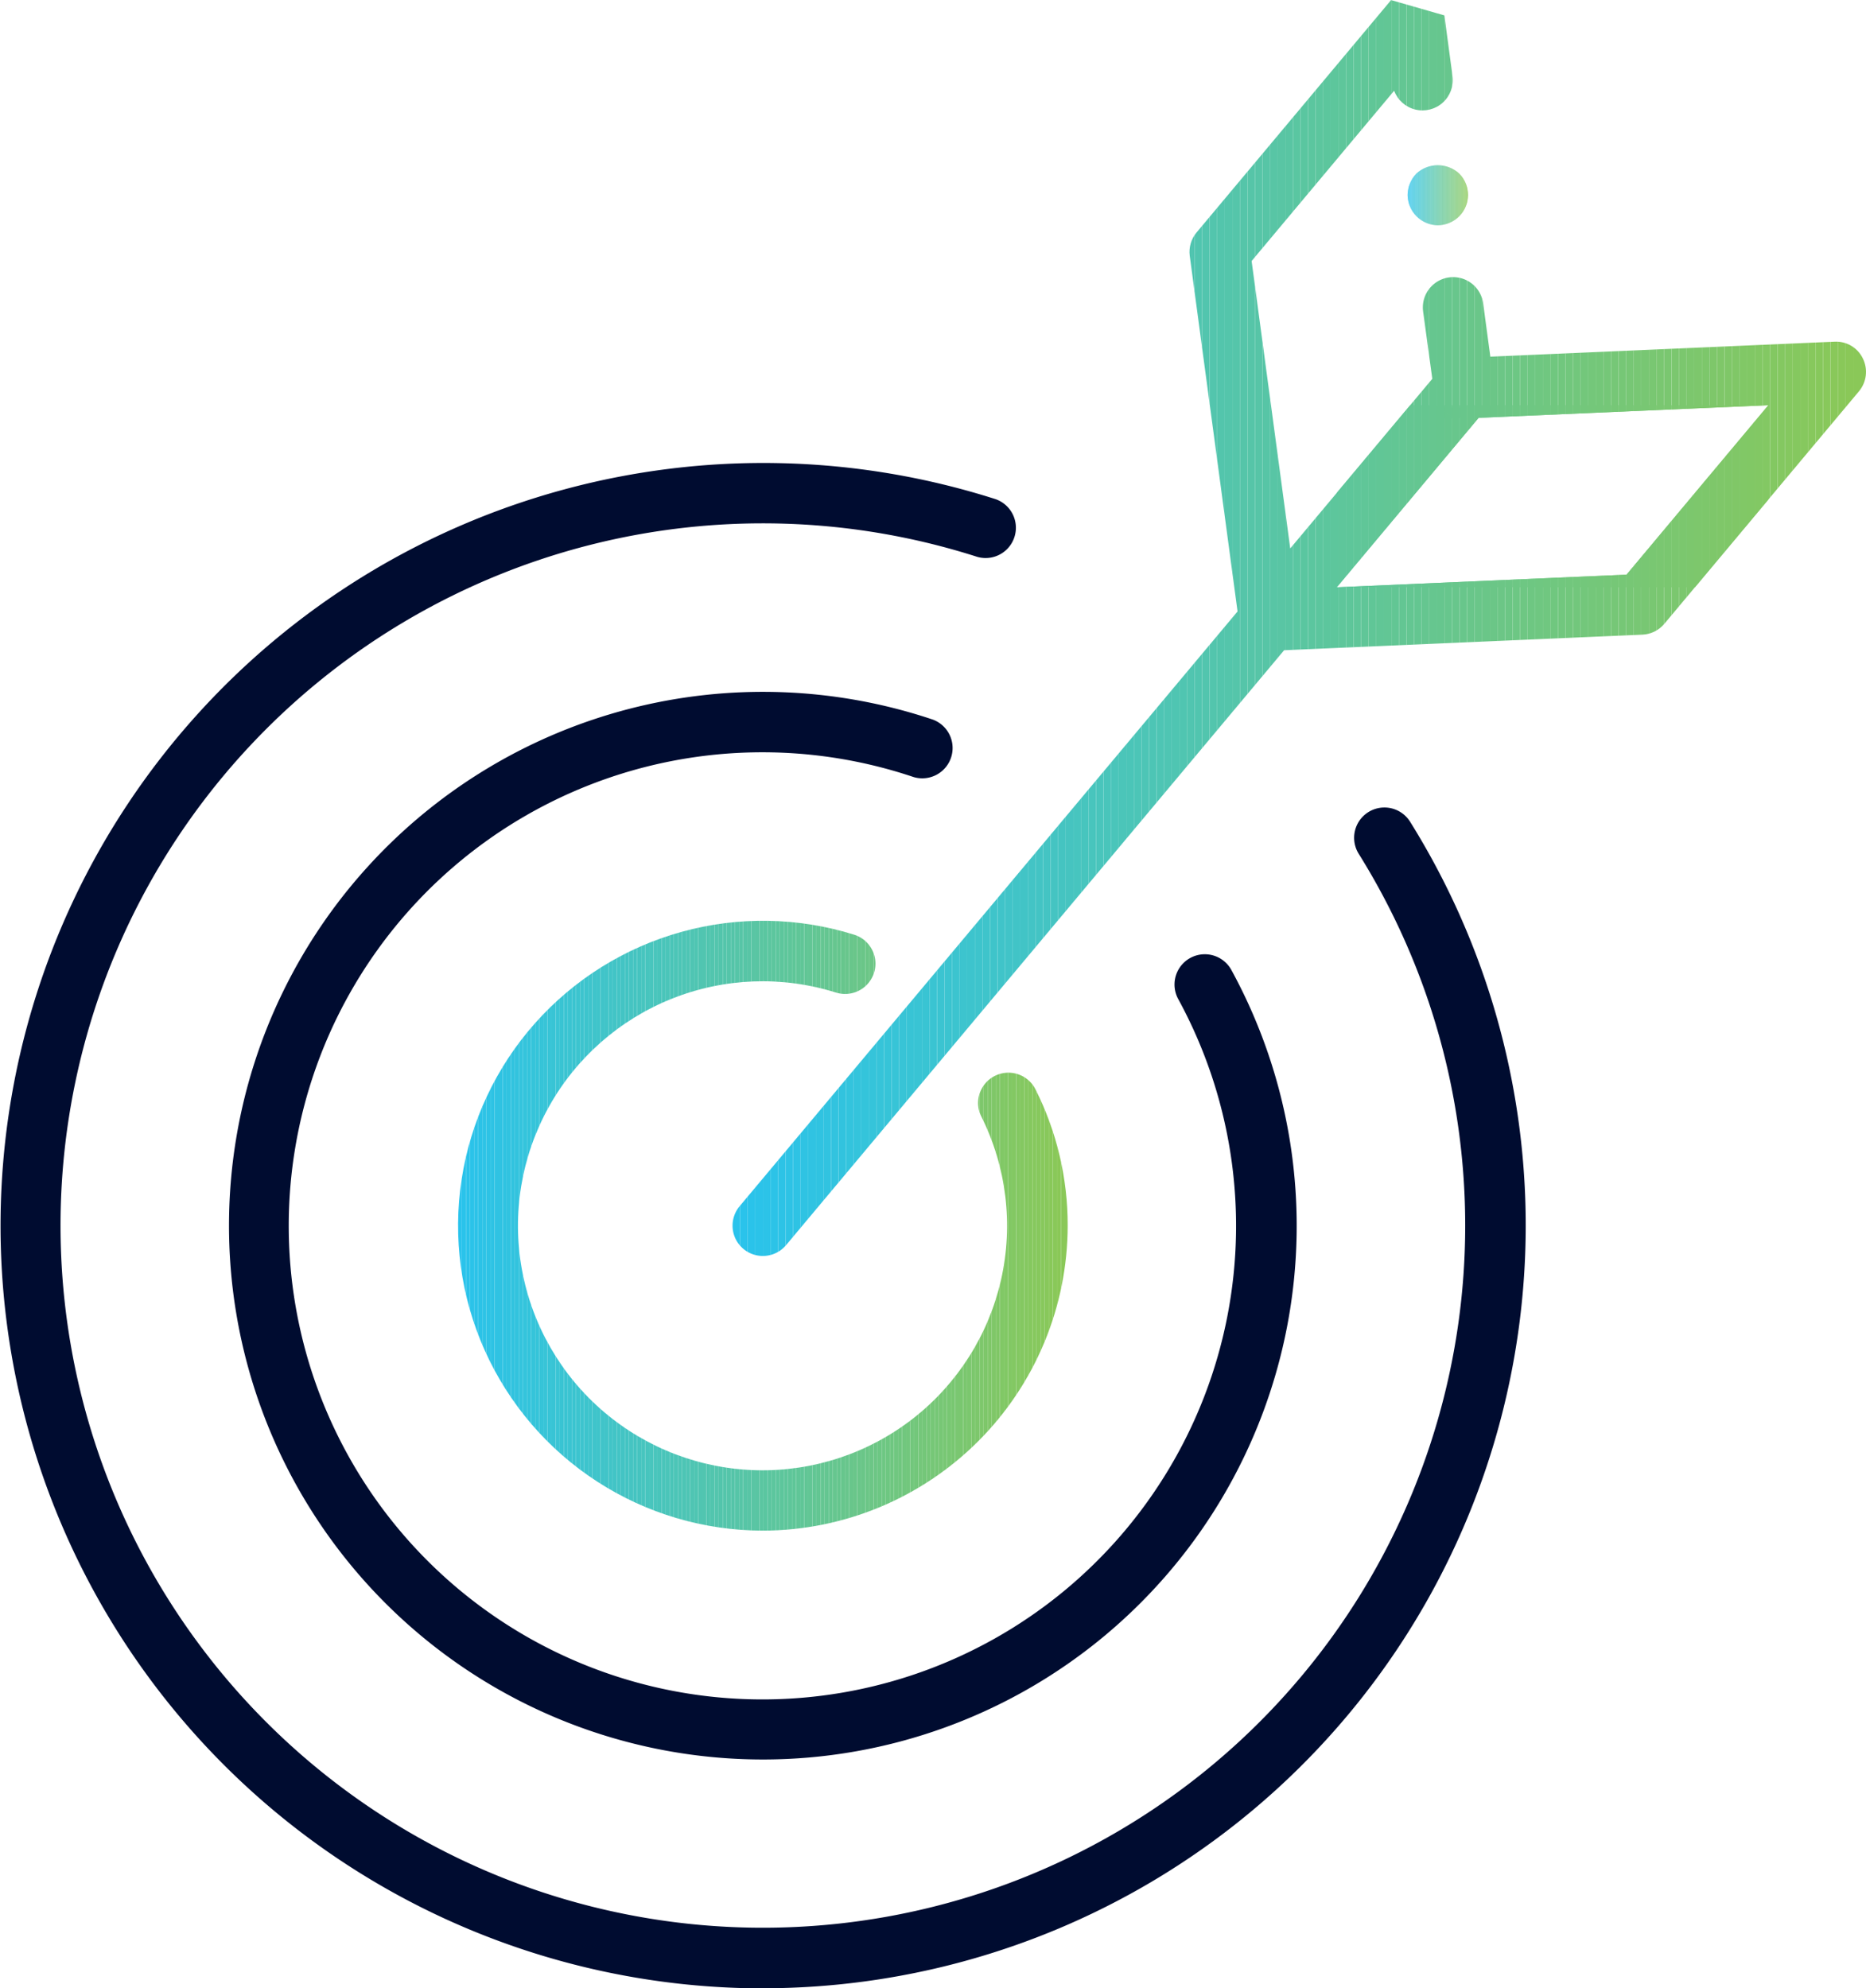 <svg xmlns="http://www.w3.org/2000/svg" xmlns:xlink="http://www.w3.org/1999/xlink" width="60.932" height="64.941" viewBox="0 0 60.932 64.941">
  <defs>
    <clipPath id="clip-path">
      <path id="Path_9236" data-name="Path 9236" d="M463.874,150.841a9.959,9.959,0,1,1,2.987-19.462.99.99,0,0,1-.6,1.888,7.986,7.986,0,1,0,4.748,4.05.989.989,0,0,1,1.769-.887,9.848,9.848,0,0,1,1.051,4.451A9.971,9.971,0,0,1,463.874,150.841Z" transform="translate(-453.915 -130.922)" fill="none"/>
    </clipPath>
    <clipPath id="clip-path-2">
      <path id="Path_9238" data-name="Path 9238" d="M578.934,34.179a1,1,0,0,1-.989-.989,1.018,1.018,0,0,1,.287-.7,1.035,1.035,0,0,1,1.4,0,.991.991,0,0,1,0,1.395A1.008,1.008,0,0,1,578.934,34.179Z" transform="translate(-577.945 -32.212)" fill="none"/>
    </clipPath>
    <clipPath id="clip-path-3">
      <path id="Path_9251" data-name="Path 9251" d="M526.7,22.364a.97.97,0,0,0-.93-.551l-11.236.489-.234-1.74a.989.989,0,0,0-1.961.263l.3,2.2L508,28.565l-1.261-9.387,4.654-5.561a.989.989,0,0,0,1.906-.481l-.266-1.98-1.74-.5-6.352,7.59a.989.989,0,0,0-.222.766l1.561,11.611L490.02,50.049a.989.989,0,0,0,1.518,1.27L507.8,31.89l11.7-.509a.988.988,0,0,0,.716-.354l6.352-7.59A.989.989,0,0,0,526.7,22.364ZM513.64,24.316a.954.954,0,0,1-.719-.345A.988.988,0,0,0,513.64,24.316Zm5.341,5.107-9.462.412,4.632-5.535,9.462-.412Z" transform="translate(-489.79 -10.653)" fill="none"/>
    </clipPath>
  </defs>
  <g id="Group_3796" data-name="Group 3796" transform="translate(-394.123 -10.653)">
    <g id="Group_3763" data-name="Group 3763" transform="translate(394.123 25.774)">
      <g id="Group_3762" data-name="Group 3762">
        <g id="Group_3761" data-name="Group 3761">
          <g id="Group_3760" data-name="Group 3760">
            <path id="Path_9233" data-name="Path 9233" d="M419.033,120.947a24.91,24.91,0,1,1,7.6-48.638.989.989,0,0,1-.6,1.884,22.934,22.934,0,1,0,12.458,9.7.989.989,0,0,1,1.677-1.049,24.914,24.914,0,0,1-21.135,38.1Z" transform="translate(-394.123 -71.127)" fill="#000c30"/>
          </g>
        </g>
      </g>
    </g>
    <g id="Group_3767" data-name="Group 3767" transform="translate(401.598 33.249)">
      <g id="Group_3766" data-name="Group 3766" transform="translate(0)">
        <g id="Group_3765" data-name="Group 3765">
          <g id="Group_3764" data-name="Group 3764">
            <path id="Path_9234" data-name="Path 9234" d="M441.453,135.892A17.435,17.435,0,1,1,447,101.927a.99.99,0,0,1-.631,1.876,15.467,15.467,0,1,0,8.648,7.254.989.989,0,1,1,1.735-.951,17.431,17.431,0,0,1-15.3,25.786Z" transform="translate(-424.018 -101.022)" fill="#000c30"/>
          </g>
        </g>
      </g>
    </g>
    <g id="Group_3773" data-name="Group 3773" transform="translate(409.073 40.725)">
      <g id="Group_3772" data-name="Group 3772" transform="translate(0)">
        <g id="Group_3771" data-name="Group 3771">
          <g id="Group_3770" data-name="Group 3770">
            <g id="Group_3769" data-name="Group 3769">
              <g id="Group_3768" data-name="Group 3768" clip-path="url(#clip-path)">
                <path id="Path_9235" data-name="Path 9235" d="M453.915,130.922v0Z" transform="translate(-453.915 -130.922)" fill="#29c3ec"/>
                <rect id="Rectangle_14407" data-name="Rectangle 14407" width="0.133" height="19.919" transform="translate(0 0)" fill="#29c3ec"/>
                <rect id="Rectangle_14408" data-name="Rectangle 14408" width="0.133" height="19.919" transform="translate(0.133 0)" fill="#2ac3eb"/>
                <rect id="Rectangle_14409" data-name="Rectangle 14409" width="0.133" height="19.919" transform="translate(0.266 0)" fill="#2ac3ea"/>
                <rect id="Rectangle_14410" data-name="Rectangle 14410" width="0.133" height="19.919" transform="translate(0.399 0)" fill="#2bc3e9"/>
                <rect id="Rectangle_14411" data-name="Rectangle 14411" width="0.133" height="19.919" transform="translate(0.532 0)" fill="#2cc3e8"/>
                <rect id="Rectangle_14412" data-name="Rectangle 14412" width="0.133" height="19.919" transform="translate(0.665 0)" fill="#2cc3e7"/>
                <rect id="Rectangle_14413" data-name="Rectangle 14413" width="0.133" height="19.919" transform="translate(0.799 0)" fill="#2dc3e6"/>
                <rect id="Rectangle_14414" data-name="Rectangle 14414" width="0.133" height="19.919" transform="translate(0.932 0)" fill="#2ec3e5"/>
                <rect id="Rectangle_14415" data-name="Rectangle 14415" width="0.133" height="19.919" transform="translate(1.065 0)" fill="#2ec3e4"/>
                <rect id="Rectangle_14416" data-name="Rectangle 14416" width="0.133" height="19.919" transform="translate(1.198 0)" fill="#2fc3e3"/>
                <rect id="Rectangle_14417" data-name="Rectangle 14417" width="0.133" height="19.919" transform="translate(1.331 0)" fill="#30c3e2"/>
                <rect id="Rectangle_14418" data-name="Rectangle 14418" width="0.133" height="19.919" transform="translate(1.464 0)" fill="#30c3e1"/>
                <rect id="Rectangle_14419" data-name="Rectangle 14419" width="0.133" height="19.919" transform="translate(1.597 0)" fill="#31c3e0"/>
                <rect id="Rectangle_14420" data-name="Rectangle 14420" width="0.133" height="19.919" transform="translate(1.73 0)" fill="#32c3df"/>
                <rect id="Rectangle_14421" data-name="Rectangle 14421" width="0.133" height="19.919" transform="translate(1.863 0)" fill="#32c3de"/>
                <rect id="Rectangle_14422" data-name="Rectangle 14422" width="0.133" height="19.919" transform="translate(1.996 0)" fill="#33c4dd"/>
                <rect id="Rectangle_14423" data-name="Rectangle 14423" width="0.133" height="19.919" transform="translate(2.129 0)" fill="#34c4dc"/>
                <rect id="Rectangle_14424" data-name="Rectangle 14424" width="0.133" height="19.919" transform="translate(2.262 0)" fill="#34c4db"/>
                <rect id="Rectangle_14425" data-name="Rectangle 14425" width="0.133" height="19.919" transform="translate(2.396 0)" fill="#35c4da"/>
                <rect id="Rectangle_14426" data-name="Rectangle 14426" width="0.133" height="19.919" transform="translate(2.529 0)" fill="#36c4d9"/>
                <rect id="Rectangle_14427" data-name="Rectangle 14427" width="0.133" height="19.919" transform="translate(2.662 0)" fill="#36c4d8"/>
                <rect id="Rectangle_14428" data-name="Rectangle 14428" width="0.133" height="19.919" transform="translate(2.795 0)" fill="#37c4d7"/>
                <rect id="Rectangle_14429" data-name="Rectangle 14429" width="0.133" height="19.919" transform="translate(2.928 0)" fill="#38c4d6"/>
                <rect id="Rectangle_14430" data-name="Rectangle 14430" width="0.133" height="19.919" transform="translate(3.061 0)" fill="#38c4d5"/>
                <rect id="Rectangle_14431" data-name="Rectangle 14431" width="0.133" height="19.919" transform="translate(3.194 0)" fill="#39c4d4"/>
                <rect id="Rectangle_14432" data-name="Rectangle 14432" width="0.133" height="19.919" transform="translate(3.327 0)" fill="#39c4d3"/>
                <rect id="Rectangle_14433" data-name="Rectangle 14433" width="0.133" height="19.919" transform="translate(3.46 0)" fill="#3ac4d2"/>
                <rect id="Rectangle_14434" data-name="Rectangle 14434" width="0.133" height="19.919" transform="translate(3.593 0)" fill="#3bc4d1"/>
                <rect id="Rectangle_14435" data-name="Rectangle 14435" width="0.133" height="19.919" transform="translate(3.726 0)" fill="#3bc4d0"/>
                <rect id="Rectangle_14436" data-name="Rectangle 14436" width="0.133" height="19.919" transform="translate(3.859 0)" fill="#3cc4cf"/>
                <rect id="Rectangle_14437" data-name="Rectangle 14437" width="0.133" height="19.919" transform="translate(3.993 0)" fill="#3dc4ce"/>
                <rect id="Rectangle_14438" data-name="Rectangle 14438" width="0.133" height="19.919" transform="translate(4.126 0)" fill="#3dc4cd"/>
                <rect id="Rectangle_14439" data-name="Rectangle 14439" width="0.133" height="19.919" transform="translate(4.259 0)" fill="#3ec4cc"/>
                <rect id="Rectangle_14440" data-name="Rectangle 14440" width="0.133" height="19.919" transform="translate(4.392 0)" fill="#3fc4cb"/>
                <rect id="Rectangle_14441" data-name="Rectangle 14441" width="0.133" height="19.919" transform="translate(4.525 0)" fill="#3fc4ca"/>
                <rect id="Rectangle_14442" data-name="Rectangle 14442" width="0.133" height="19.919" transform="translate(4.658 0)" fill="#40c4c9"/>
                <rect id="Rectangle_14443" data-name="Rectangle 14443" width="0.133" height="19.919" transform="translate(4.791 0)" fill="#41c4c8"/>
                <rect id="Rectangle_14444" data-name="Rectangle 14444" width="0.133" height="19.919" transform="translate(4.924 0)" fill="#41c4c7"/>
                <rect id="Rectangle_14445" data-name="Rectangle 14445" width="0.133" height="19.919" transform="translate(5.057 0)" fill="#42c4c6"/>
                <rect id="Rectangle_14446" data-name="Rectangle 14446" width="0.133" height="19.919" transform="translate(5.19 0)" fill="#43c4c5"/>
                <rect id="Rectangle_14447" data-name="Rectangle 14447" width="0.133" height="19.919" transform="translate(5.323 0)" fill="#43c4c4"/>
                <rect id="Rectangle_14448" data-name="Rectangle 14448" width="0.133" height="19.919" transform="translate(5.456 0)" fill="#44c4c3"/>
                <rect id="Rectangle_14449" data-name="Rectangle 14449" width="0.133" height="19.919" transform="translate(5.59 0)" fill="#45c4c2"/>
                <rect id="Rectangle_14450" data-name="Rectangle 14450" width="0.133" height="19.919" transform="translate(5.723 0)" fill="#45c4c1"/>
                <rect id="Rectangle_14451" data-name="Rectangle 14451" width="0.133" height="19.919" transform="translate(5.856 0)" fill="#46c4c0"/>
                <rect id="Rectangle_14452" data-name="Rectangle 14452" width="0.133" height="19.919" transform="translate(5.989 0)" fill="#47c5bf"/>
                <rect id="Rectangle_14453" data-name="Rectangle 14453" width="0.133" height="19.919" transform="translate(6.122 0)" fill="#47c5be"/>
                <rect id="Rectangle_14454" data-name="Rectangle 14454" width="0.133" height="19.919" transform="translate(6.255 0)" fill="#48c5bd"/>
                <rect id="Rectangle_14455" data-name="Rectangle 14455" width="0.133" height="19.919" transform="translate(6.388 0)" fill="#49c5bc"/>
                <rect id="Rectangle_14456" data-name="Rectangle 14456" width="0.133" height="19.919" transform="translate(6.521 0)" fill="#49c5bb"/>
                <rect id="Rectangle_14457" data-name="Rectangle 14457" width="0.133" height="19.919" transform="translate(6.654 0)" fill="#4ac5ba"/>
                <rect id="Rectangle_14458" data-name="Rectangle 14458" width="0.133" height="19.919" transform="translate(6.787 0)" fill="#4bc5b9"/>
                <rect id="Rectangle_14459" data-name="Rectangle 14459" width="0.133" height="19.919" transform="translate(6.92 0)" fill="#4bc5b8"/>
                <rect id="Rectangle_14460" data-name="Rectangle 14460" width="0.133" height="19.919" transform="translate(7.053 0)" fill="#4cc5b7"/>
                <rect id="Rectangle_14461" data-name="Rectangle 14461" width="0.133" height="19.919" transform="translate(7.187 0)" fill="#4dc5b6"/>
                <rect id="Rectangle_14462" data-name="Rectangle 14462" width="0.133" height="19.919" transform="translate(7.32 0)" fill="#4dc5b5"/>
                <rect id="Rectangle_14463" data-name="Rectangle 14463" width="0.133" height="19.919" transform="translate(7.453 0)" fill="#4ec5b4"/>
                <rect id="Rectangle_14464" data-name="Rectangle 14464" width="0.133" height="19.919" transform="translate(7.586 0)" fill="#4fc5b3"/>
                <rect id="Rectangle_14465" data-name="Rectangle 14465" width="0.133" height="19.919" transform="translate(7.719 0)" fill="#4fc5b2"/>
                <rect id="Rectangle_14466" data-name="Rectangle 14466" width="0.133" height="19.919" transform="translate(7.852 0)" fill="#50c5b1"/>
                <rect id="Rectangle_14467" data-name="Rectangle 14467" width="0.133" height="19.919" transform="translate(7.985 0)" fill="#51c5b0"/>
                <rect id="Rectangle_14468" data-name="Rectangle 14468" width="0.133" height="19.919" transform="translate(8.118 0)" fill="#51c5af"/>
                <rect id="Rectangle_14469" data-name="Rectangle 14469" width="0.133" height="19.919" transform="translate(8.251 0)" fill="#52c5ae"/>
                <rect id="Rectangle_14470" data-name="Rectangle 14470" width="0.133" height="19.919" transform="translate(8.384 0)" fill="#53c5ad"/>
                <rect id="Rectangle_14471" data-name="Rectangle 14471" width="0.133" height="19.919" transform="translate(8.517 0)" fill="#53c5ac"/>
                <rect id="Rectangle_14472" data-name="Rectangle 14472" width="0.133" height="19.919" transform="translate(8.65 0)" fill="#54c5ab"/>
                <rect id="Rectangle_14473" data-name="Rectangle 14473" width="0.133" height="19.919" transform="translate(8.784 0)" fill="#55c5aa"/>
                <rect id="Rectangle_14474" data-name="Rectangle 14474" width="0.133" height="19.919" transform="translate(8.917 0)" fill="#55c5a9"/>
                <rect id="Rectangle_14475" data-name="Rectangle 14475" width="0.133" height="19.919" transform="translate(9.05 0)" fill="#56c5a8"/>
                <rect id="Rectangle_14476" data-name="Rectangle 14476" width="0.133" height="19.919" transform="translate(9.183 0)" fill="#57c5a7"/>
                <rect id="Rectangle_14477" data-name="Rectangle 14477" width="0.133" height="19.919" transform="translate(9.316 0)" fill="#57c5a6"/>
                <rect id="Rectangle_14478" data-name="Rectangle 14478" width="0.133" height="19.919" transform="translate(9.449 0)" fill="#58c5a5"/>
                <rect id="Rectangle_14479" data-name="Rectangle 14479" width="0.133" height="19.919" transform="translate(9.582 0)" fill="#59c5a4"/>
                <rect id="Rectangle_14480" data-name="Rectangle 14480" width="0.133" height="19.919" transform="translate(9.715 0)" fill="#59c5a3"/>
                <rect id="Rectangle_14481" data-name="Rectangle 14481" width="0.133" height="19.919" transform="translate(9.848 0)" fill="#5ac6a1"/>
                <rect id="Rectangle_14482" data-name="Rectangle 14482" width="0.133" height="19.919" transform="translate(9.981 0)" fill="#5ac6a0"/>
                <rect id="Rectangle_14483" data-name="Rectangle 14483" width="0.133" height="19.919" transform="translate(10.114 0)" fill="#5bc69f"/>
                <rect id="Rectangle_14484" data-name="Rectangle 14484" width="0.133" height="19.919" transform="translate(10.247 0)" fill="#5cc69e"/>
                <rect id="Rectangle_14485" data-name="Rectangle 14485" width="0.133" height="19.919" transform="translate(10.381 0)" fill="#5cc69d"/>
                <rect id="Rectangle_14486" data-name="Rectangle 14486" width="0.133" height="19.919" transform="translate(10.514 0)" fill="#5dc69c"/>
                <rect id="Rectangle_14487" data-name="Rectangle 14487" width="0.133" height="19.919" transform="translate(10.647 0)" fill="#5ec69b"/>
                <rect id="Rectangle_14488" data-name="Rectangle 14488" width="0.133" height="19.919" transform="translate(10.78 0)" fill="#5ec69a"/>
                <rect id="Rectangle_14489" data-name="Rectangle 14489" width="0.133" height="19.919" transform="translate(10.913 0)" fill="#5fc699"/>
                <rect id="Rectangle_14490" data-name="Rectangle 14490" width="0.133" height="19.919" transform="translate(11.046 0)" fill="#60c698"/>
                <rect id="Rectangle_14491" data-name="Rectangle 14491" width="0.133" height="19.919" transform="translate(11.179 0)" fill="#60c697"/>
                <rect id="Rectangle_14492" data-name="Rectangle 14492" width="0.133" height="19.919" transform="translate(11.312 0)" fill="#61c696"/>
                <rect id="Rectangle_14493" data-name="Rectangle 14493" width="0.133" height="19.919" transform="translate(11.445 0)" fill="#62c695"/>
                <rect id="Rectangle_14494" data-name="Rectangle 14494" width="0.133" height="19.919" transform="translate(11.578 0)" fill="#62c694"/>
                <rect id="Rectangle_14495" data-name="Rectangle 14495" width="0.133" height="19.919" transform="translate(11.711 0)" fill="#63c693"/>
                <rect id="Rectangle_14496" data-name="Rectangle 14496" width="0.133" height="19.919" transform="translate(11.844 0)" fill="#64c692"/>
                <rect id="Rectangle_14497" data-name="Rectangle 14497" width="0.133" height="19.919" transform="translate(11.978 0)" fill="#64c691"/>
                <rect id="Rectangle_14498" data-name="Rectangle 14498" width="0.133" height="19.919" transform="translate(12.111 0)" fill="#65c690"/>
                <rect id="Rectangle_14499" data-name="Rectangle 14499" width="0.133" height="19.919" transform="translate(12.244 0)" fill="#66c68f"/>
                <rect id="Rectangle_14500" data-name="Rectangle 14500" width="0.133" height="19.919" transform="translate(12.377 0)" fill="#66c68e"/>
                <rect id="Rectangle_14501" data-name="Rectangle 14501" width="0.133" height="19.919" transform="translate(12.51 0)" fill="#67c68d"/>
                <rect id="Rectangle_14502" data-name="Rectangle 14502" width="0.133" height="19.919" transform="translate(12.643 0)" fill="#68c68c"/>
                <rect id="Rectangle_14503" data-name="Rectangle 14503" width="0.133" height="19.919" transform="translate(12.776 0)" fill="#68c68b"/>
                <rect id="Rectangle_14504" data-name="Rectangle 14504" width="0.133" height="19.919" transform="translate(12.909 0)" fill="#69c68a"/>
                <rect id="Rectangle_14505" data-name="Rectangle 14505" width="0.133" height="19.919" transform="translate(13.042 0)" fill="#6ac689"/>
                <rect id="Rectangle_14506" data-name="Rectangle 14506" width="0.133" height="19.919" transform="translate(13.175 0)" fill="#6ac688"/>
                <rect id="Rectangle_14507" data-name="Rectangle 14507" width="0.133" height="19.919" transform="translate(13.308 0)" fill="#6bc687"/>
                <rect id="Rectangle_14508" data-name="Rectangle 14508" width="0.133" height="19.919" transform="translate(13.441 0)" fill="#6cc686"/>
                <rect id="Rectangle_14509" data-name="Rectangle 14509" width="0.133" height="19.919" transform="translate(13.575 0)" fill="#6cc685"/>
                <rect id="Rectangle_14510" data-name="Rectangle 14510" width="0.133" height="19.919" transform="translate(13.708 0)" fill="#6dc784"/>
                <rect id="Rectangle_14511" data-name="Rectangle 14511" width="0.133" height="19.919" transform="translate(13.841 0)" fill="#6ec783"/>
                <rect id="Rectangle_14512" data-name="Rectangle 14512" width="0.133" height="19.919" transform="translate(13.974 0)" fill="#6ec782"/>
                <rect id="Rectangle_14513" data-name="Rectangle 14513" width="0.133" height="19.919" transform="translate(14.107 0)" fill="#6fc781"/>
                <rect id="Rectangle_14514" data-name="Rectangle 14514" width="0.133" height="19.919" transform="translate(14.24 0)" fill="#70c780"/>
                <rect id="Rectangle_14515" data-name="Rectangle 14515" width="0.133" height="19.919" transform="translate(14.373 0)" fill="#70c77f"/>
                <rect id="Rectangle_14516" data-name="Rectangle 14516" width="0.133" height="19.919" transform="translate(14.506 0)" fill="#71c77e"/>
                <rect id="Rectangle_14517" data-name="Rectangle 14517" width="0.133" height="19.919" transform="translate(14.639 0)" fill="#72c77d"/>
                <rect id="Rectangle_14518" data-name="Rectangle 14518" width="0.133" height="19.919" transform="translate(14.772 0)" fill="#72c77c"/>
                <rect id="Rectangle_14519" data-name="Rectangle 14519" width="0.133" height="19.919" transform="translate(14.905 0)" fill="#73c77b"/>
                <rect id="Rectangle_14520" data-name="Rectangle 14520" width="0.133" height="19.919" transform="translate(15.039 0)" fill="#74c77a"/>
                <rect id="Rectangle_14521" data-name="Rectangle 14521" width="0.133" height="19.919" transform="translate(15.172 0)" fill="#74c779"/>
                <rect id="Rectangle_14522" data-name="Rectangle 14522" width="0.133" height="19.919" transform="translate(15.305 0)" fill="#75c778"/>
                <rect id="Rectangle_14523" data-name="Rectangle 14523" width="0.133" height="19.919" transform="translate(15.438 0)" fill="#76c777"/>
                <rect id="Rectangle_14524" data-name="Rectangle 14524" width="0.133" height="19.919" transform="translate(15.571 0)" fill="#76c776"/>
                <rect id="Rectangle_14525" data-name="Rectangle 14525" width="0.133" height="19.919" transform="translate(15.704 0)" fill="#77c775"/>
                <rect id="Rectangle_14526" data-name="Rectangle 14526" width="0.133" height="19.919" transform="translate(15.837 0)" fill="#78c774"/>
                <rect id="Rectangle_14527" data-name="Rectangle 14527" width="0.133" height="19.919" transform="translate(15.97 0)" fill="#78c773"/>
                <rect id="Rectangle_14528" data-name="Rectangle 14528" width="0.133" height="19.919" transform="translate(16.103 0)" fill="#79c772"/>
                <rect id="Rectangle_14529" data-name="Rectangle 14529" width="0.133" height="19.919" transform="translate(16.236 0)" fill="#7ac771"/>
                <rect id="Rectangle_14530" data-name="Rectangle 14530" width="0.133" height="19.919" transform="translate(16.369 0)" fill="#7ac770"/>
                <rect id="Rectangle_14531" data-name="Rectangle 14531" width="0.133" height="19.919" transform="translate(16.502 0)" fill="#7bc76f"/>
                <rect id="Rectangle_14532" data-name="Rectangle 14532" width="0.133" height="19.919" transform="translate(16.636 0)" fill="#7bc76e"/>
                <rect id="Rectangle_14533" data-name="Rectangle 14533" width="0.133" height="19.919" transform="translate(16.769 0)" fill="#7cc76d"/>
                <rect id="Rectangle_14534" data-name="Rectangle 14534" width="0.133" height="19.919" transform="translate(16.902 0)" fill="#7dc76c"/>
                <rect id="Rectangle_14535" data-name="Rectangle 14535" width="0.133" height="19.919" transform="translate(17.035 0)" fill="#7dc76b"/>
                <rect id="Rectangle_14536" data-name="Rectangle 14536" width="0.133" height="19.919" transform="translate(17.168 0)" fill="#7ec76a"/>
                <rect id="Rectangle_14537" data-name="Rectangle 14537" width="0.133" height="19.919" transform="translate(17.301 0)" fill="#7fc769"/>
                <rect id="Rectangle_14538" data-name="Rectangle 14538" width="0.133" height="19.919" transform="translate(17.434 0)" fill="#7fc768"/>
                <rect id="Rectangle_14539" data-name="Rectangle 14539" width="0.133" height="19.919" transform="translate(17.567 0)" fill="#80c767"/>
                <rect id="Rectangle_14540" data-name="Rectangle 14540" width="0.133" height="19.919" transform="translate(17.7 0)" fill="#81c866"/>
                <rect id="Rectangle_14541" data-name="Rectangle 14541" width="0.133" height="19.919" transform="translate(17.833 0)" fill="#81c865"/>
                <rect id="Rectangle_14542" data-name="Rectangle 14542" width="0.133" height="19.919" transform="translate(17.966 0)" fill="#82c864"/>
                <rect id="Rectangle_14543" data-name="Rectangle 14543" width="0.133" height="19.919" transform="translate(18.099 0)" fill="#83c863"/>
                <rect id="Rectangle_14544" data-name="Rectangle 14544" width="0.133" height="19.919" transform="translate(18.233 0)" fill="#83c862"/>
                <rect id="Rectangle_14545" data-name="Rectangle 14545" width="0.133" height="19.919" transform="translate(18.366 0)" fill="#84c861"/>
                <rect id="Rectangle_14546" data-name="Rectangle 14546" width="0.133" height="19.919" transform="translate(18.499 0)" fill="#85c860"/>
                <rect id="Rectangle_14547" data-name="Rectangle 14547" width="0.133" height="19.919" transform="translate(18.632 0)" fill="#85c85f"/>
                <rect id="Rectangle_14548" data-name="Rectangle 14548" width="0.133" height="19.919" transform="translate(18.765 0)" fill="#86c85e"/>
                <rect id="Rectangle_14549" data-name="Rectangle 14549" width="0.133" height="19.919" transform="translate(18.898 0)" fill="#87c85d"/>
                <rect id="Rectangle_14550" data-name="Rectangle 14550" width="0.133" height="19.919" transform="translate(19.031 0)" fill="#87c85c"/>
                <rect id="Rectangle_14551" data-name="Rectangle 14551" width="0.133" height="19.919" transform="translate(19.164 0)" fill="#88c85b"/>
                <rect id="Rectangle_14552" data-name="Rectangle 14552" width="0.133" height="19.919" transform="translate(19.297 0)" fill="#89c85a"/>
                <rect id="Rectangle_14553" data-name="Rectangle 14553" width="0.133" height="19.919" transform="translate(19.43 0)" fill="#89c859"/>
                <rect id="Rectangle_14554" data-name="Rectangle 14554" width="0.133" height="19.919" transform="translate(19.563 0)" fill="#8ac858"/>
                <rect id="Rectangle_14555" data-name="Rectangle 14555" width="0.223" height="19.919" transform="translate(19.696 0)" fill="#8ac858"/>
              </g>
            </g>
          </g>
        </g>
      </g>
    </g>
    <g id="Group_3779" data-name="Group 3779" transform="translate(440.086 16.044)">
      <g id="Group_3778" data-name="Group 3778" transform="translate(0)">
        <g id="Group_3777" data-name="Group 3777">
          <g id="Group_3776" data-name="Group 3776">
            <g id="Group_3775" data-name="Group 3775">
              <g id="Group_3774" data-name="Group 3774" clip-path="url(#clip-path-2)">
                <path id="Path_9237" data-name="Path 9237" d="M577.945,31.846v0Z" transform="translate(-577.945 -31.938)" fill="#29c3ec"/>
                <rect id="Rectangle_14556" data-name="Rectangle 14556" width="0.013" height="2.058" transform="translate(0 -0.091)" fill="#29c3ec"/>
                <rect id="Rectangle_14557" data-name="Rectangle 14557" width="0.013" height="2.058" transform="translate(0.013 -0.091)" fill="#2ac3eb"/>
                <rect id="Rectangle_14558" data-name="Rectangle 14558" width="0.013" height="2.058" transform="translate(0.027 -0.091)" fill="#2ac3ea"/>
                <rect id="Rectangle_14559" data-name="Rectangle 14559" width="0.013" height="2.058" transform="translate(0.04 -0.091)" fill="#2bc3e9"/>
                <rect id="Rectangle_14560" data-name="Rectangle 14560" width="0.013" height="2.058" transform="translate(0.053 -0.091)" fill="#2cc3e8"/>
                <rect id="Rectangle_14561" data-name="Rectangle 14561" width="0.013" height="2.058" transform="translate(0.066 -0.091)" fill="#2cc3e7"/>
                <rect id="Rectangle_14562" data-name="Rectangle 14562" width="0.013" height="2.058" transform="translate(0.079 -0.091)" fill="#2dc3e6"/>
                <rect id="Rectangle_14563" data-name="Rectangle 14563" width="0.013" height="2.058" transform="translate(0.093 -0.091)" fill="#2ec3e5"/>
                <rect id="Rectangle_14564" data-name="Rectangle 14564" width="0.013" height="2.058" transform="translate(0.106 -0.091)" fill="#2ec3e4"/>
                <rect id="Rectangle_14565" data-name="Rectangle 14565" width="0.013" height="2.058" transform="translate(0.119 -0.091)" fill="#2fc3e3"/>
                <rect id="Rectangle_14566" data-name="Rectangle 14566" width="0.013" height="2.058" transform="translate(0.132 -0.091)" fill="#30c3e2"/>
                <rect id="Rectangle_14567" data-name="Rectangle 14567" width="0.013" height="2.058" transform="translate(0.146 -0.091)" fill="#30c3e1"/>
                <rect id="Rectangle_14568" data-name="Rectangle 14568" width="0.013" height="2.058" transform="translate(0.159 -0.091)" fill="#31c3e0"/>
                <rect id="Rectangle_14569" data-name="Rectangle 14569" width="0.013" height="2.058" transform="translate(0.172 -0.091)" fill="#32c3df"/>
                <rect id="Rectangle_14570" data-name="Rectangle 14570" width="0.013" height="2.058" transform="translate(0.185 -0.091)" fill="#32c3de"/>
                <rect id="Rectangle_14571" data-name="Rectangle 14571" width="0.013" height="2.058" transform="translate(0.198 -0.091)" fill="#33c4dd"/>
                <rect id="Rectangle_14572" data-name="Rectangle 14572" width="0.013" height="2.058" transform="translate(0.212 -0.091)" fill="#34c4dc"/>
                <rect id="Rectangle_14573" data-name="Rectangle 14573" width="0.013" height="2.058" transform="translate(0.225 -0.091)" fill="#34c4db"/>
                <rect id="Rectangle_14574" data-name="Rectangle 14574" width="0.013" height="2.058" transform="translate(0.238 -0.091)" fill="#35c4da"/>
                <rect id="Rectangle_14575" data-name="Rectangle 14575" width="0.013" height="2.058" transform="translate(0.251 -0.091)" fill="#36c4d9"/>
                <rect id="Rectangle_14576" data-name="Rectangle 14576" width="0.013" height="2.058" transform="translate(0.265 -0.091)" fill="#36c4d8"/>
                <rect id="Rectangle_14577" data-name="Rectangle 14577" width="0.013" height="2.058" transform="translate(0.278 -0.091)" fill="#37c4d7"/>
                <rect id="Rectangle_14578" data-name="Rectangle 14578" width="0.013" height="2.058" transform="translate(0.291 -0.091)" fill="#38c4d6"/>
                <rect id="Rectangle_14579" data-name="Rectangle 14579" width="0.013" height="2.058" transform="translate(0.304 -0.091)" fill="#38c4d5"/>
                <rect id="Rectangle_14580" data-name="Rectangle 14580" width="0.013" height="2.058" transform="translate(0.317 -0.091)" fill="#39c4d4"/>
                <rect id="Rectangle_14581" data-name="Rectangle 14581" width="0.013" height="2.058" transform="translate(0.331 -0.091)" fill="#39c4d3"/>
                <rect id="Rectangle_14582" data-name="Rectangle 14582" width="0.013" height="2.058" transform="translate(0.344 -0.091)" fill="#3ac4d2"/>
                <rect id="Rectangle_14583" data-name="Rectangle 14583" width="0.013" height="2.058" transform="translate(0.357 -0.091)" fill="#3bc4d1"/>
                <rect id="Rectangle_14584" data-name="Rectangle 14584" width="0.013" height="2.058" transform="translate(0.37 -0.091)" fill="#3bc4d0"/>
                <rect id="Rectangle_14585" data-name="Rectangle 14585" width="0.013" height="2.058" transform="translate(0.384 -0.091)" fill="#3cc4cf"/>
                <rect id="Rectangle_14586" data-name="Rectangle 14586" width="0.013" height="2.058" transform="translate(0.397 -0.091)" fill="#3dc4ce"/>
                <rect id="Rectangle_14587" data-name="Rectangle 14587" width="0.013" height="2.058" transform="translate(0.41 -0.091)" fill="#3dc4cd"/>
                <rect id="Rectangle_14588" data-name="Rectangle 14588" width="0.013" height="2.058" transform="translate(0.423 -0.091)" fill="#3ec4cc"/>
                <rect id="Rectangle_14589" data-name="Rectangle 14589" width="0.013" height="2.058" transform="translate(0.436 -0.091)" fill="#3fc4cb"/>
                <rect id="Rectangle_14590" data-name="Rectangle 14590" width="0.013" height="2.058" transform="translate(0.45 -0.091)" fill="#3fc4ca"/>
                <rect id="Rectangle_14591" data-name="Rectangle 14591" width="0.013" height="2.058" transform="translate(0.463 -0.091)" fill="#40c4c9"/>
                <rect id="Rectangle_14592" data-name="Rectangle 14592" width="0.013" height="2.058" transform="translate(0.476 -0.091)" fill="#41c4c8"/>
                <rect id="Rectangle_14593" data-name="Rectangle 14593" width="0.013" height="2.058" transform="translate(0.489 -0.091)" fill="#41c4c7"/>
                <rect id="Rectangle_14594" data-name="Rectangle 14594" width="0.013" height="2.058" transform="translate(0.502 -0.091)" fill="#42c4c6"/>
                <rect id="Rectangle_14595" data-name="Rectangle 14595" width="0.013" height="2.058" transform="translate(0.516 -0.091)" fill="#43c4c5"/>
                <rect id="Rectangle_14596" data-name="Rectangle 14596" width="0.013" height="2.058" transform="translate(0.529 -0.091)" fill="#43c4c4"/>
                <rect id="Rectangle_14597" data-name="Rectangle 14597" width="0.013" height="2.058" transform="translate(0.542 -0.091)" fill="#44c4c3"/>
                <rect id="Rectangle_14598" data-name="Rectangle 14598" width="0.013" height="2.058" transform="translate(0.555 -0.091)" fill="#45c4c2"/>
                <rect id="Rectangle_14599" data-name="Rectangle 14599" width="0.013" height="2.058" transform="translate(0.569 -0.091)" fill="#45c4c1"/>
                <rect id="Rectangle_14600" data-name="Rectangle 14600" width="0.013" height="2.058" transform="translate(0.582 -0.091)" fill="#46c4c0"/>
                <rect id="Rectangle_14601" data-name="Rectangle 14601" width="0.013" height="2.058" transform="translate(0.595 -0.091)" fill="#47c5bf"/>
                <rect id="Rectangle_14602" data-name="Rectangle 14602" width="0.013" height="2.058" transform="translate(0.608 -0.091)" fill="#47c5be"/>
                <rect id="Rectangle_14603" data-name="Rectangle 14603" width="0.013" height="2.058" transform="translate(0.621 -0.091)" fill="#48c5bd"/>
                <rect id="Rectangle_14604" data-name="Rectangle 14604" width="0.013" height="2.058" transform="translate(0.635 -0.091)" fill="#49c5bc"/>
                <rect id="Rectangle_14605" data-name="Rectangle 14605" width="0.013" height="2.058" transform="translate(0.648 -0.091)" fill="#49c5bb"/>
                <rect id="Rectangle_14606" data-name="Rectangle 14606" width="0.013" height="2.058" transform="translate(0.661 -0.091)" fill="#4ac5ba"/>
                <rect id="Rectangle_14607" data-name="Rectangle 14607" width="0.013" height="2.058" transform="translate(0.674 -0.091)" fill="#4bc5b9"/>
                <rect id="Rectangle_14608" data-name="Rectangle 14608" width="0.013" height="2.058" transform="translate(0.688 -0.091)" fill="#4bc5b8"/>
                <rect id="Rectangle_14609" data-name="Rectangle 14609" width="0.013" height="2.058" transform="translate(0.701 -0.091)" fill="#4cc5b7"/>
                <rect id="Rectangle_14610" data-name="Rectangle 14610" width="0.013" height="2.058" transform="translate(0.714 -0.091)" fill="#4dc5b6"/>
                <rect id="Rectangle_14611" data-name="Rectangle 14611" width="0.013" height="2.058" transform="translate(0.727 -0.091)" fill="#4dc5b5"/>
                <rect id="Rectangle_14612" data-name="Rectangle 14612" width="0.013" height="2.058" transform="translate(0.74 -0.091)" fill="#4ec5b4"/>
                <rect id="Rectangle_14613" data-name="Rectangle 14613" width="0.013" height="2.058" transform="translate(0.754 -0.091)" fill="#4fc5b3"/>
                <rect id="Rectangle_14614" data-name="Rectangle 14614" width="0.013" height="2.058" transform="translate(0.767 -0.091)" fill="#4fc5b2"/>
                <rect id="Rectangle_14615" data-name="Rectangle 14615" width="0.013" height="2.058" transform="translate(0.78 -0.091)" fill="#50c5b1"/>
                <rect id="Rectangle_14616" data-name="Rectangle 14616" width="0.013" height="2.058" transform="translate(0.793 -0.091)" fill="#51c5b0"/>
                <rect id="Rectangle_14617" data-name="Rectangle 14617" width="0.013" height="2.058" transform="translate(0.807 -0.091)" fill="#51c5af"/>
                <rect id="Rectangle_14618" data-name="Rectangle 14618" width="0.013" height="2.058" transform="translate(0.82 -0.091)" fill="#52c5ae"/>
                <rect id="Rectangle_14619" data-name="Rectangle 14619" width="0.013" height="2.058" transform="translate(0.833 -0.091)" fill="#53c5ad"/>
                <rect id="Rectangle_14620" data-name="Rectangle 14620" width="0.013" height="2.058" transform="translate(0.846 -0.091)" fill="#53c5ac"/>
                <rect id="Rectangle_14621" data-name="Rectangle 14621" width="0.013" height="2.058" transform="translate(0.859 -0.091)" fill="#54c5ab"/>
                <rect id="Rectangle_14622" data-name="Rectangle 14622" width="0.013" height="2.058" transform="translate(0.873 -0.091)" fill="#55c5aa"/>
                <rect id="Rectangle_14623" data-name="Rectangle 14623" width="0.013" height="2.058" transform="translate(0.886 -0.091)" fill="#55c5a9"/>
                <rect id="Rectangle_14624" data-name="Rectangle 14624" width="0.013" height="2.058" transform="translate(0.899 -0.091)" fill="#56c5a8"/>
                <rect id="Rectangle_14625" data-name="Rectangle 14625" width="0.013" height="2.058" transform="translate(0.912 -0.091)" fill="#57c5a7"/>
                <rect id="Rectangle_14626" data-name="Rectangle 14626" width="0.013" height="2.058" transform="translate(0.926 -0.091)" fill="#57c5a6"/>
                <rect id="Rectangle_14627" data-name="Rectangle 14627" width="0.013" height="2.058" transform="translate(0.939 -0.091)" fill="#58c5a5"/>
                <rect id="Rectangle_14628" data-name="Rectangle 14628" width="0.013" height="2.058" transform="translate(0.952 -0.091)" fill="#59c5a4"/>
                <rect id="Rectangle_14629" data-name="Rectangle 14629" width="0.013" height="2.058" transform="translate(0.965 -0.091)" fill="#59c5a3"/>
                <rect id="Rectangle_14630" data-name="Rectangle 14630" width="0.013" height="2.058" transform="translate(0.978 -0.091)" fill="#5ac6a1"/>
                <rect id="Rectangle_14631" data-name="Rectangle 14631" width="0.013" height="2.058" transform="translate(0.992 -0.091)" fill="#5ac6a0"/>
                <rect id="Rectangle_14632" data-name="Rectangle 14632" width="0.013" height="2.058" transform="translate(1.005 -0.091)" fill="#5bc69f"/>
                <rect id="Rectangle_14633" data-name="Rectangle 14633" width="0.013" height="2.058" transform="translate(1.018 -0.091)" fill="#5cc69e"/>
                <rect id="Rectangle_14634" data-name="Rectangle 14634" width="0.013" height="2.058" transform="translate(1.031 -0.091)" fill="#5cc69d"/>
                <rect id="Rectangle_14635" data-name="Rectangle 14635" width="0.013" height="2.058" transform="translate(1.044 -0.091)" fill="#5dc69c"/>
                <rect id="Rectangle_14636" data-name="Rectangle 14636" width="0.013" height="2.058" transform="translate(1.058 -0.091)" fill="#5ec69b"/>
                <rect id="Rectangle_14637" data-name="Rectangle 14637" width="0.013" height="2.058" transform="translate(1.071 -0.091)" fill="#5ec69a"/>
                <rect id="Rectangle_14638" data-name="Rectangle 14638" width="0.013" height="2.058" transform="translate(1.084 -0.091)" fill="#5fc699"/>
                <rect id="Rectangle_14639" data-name="Rectangle 14639" width="0.013" height="2.058" transform="translate(1.097 -0.091)" fill="#60c698"/>
                <rect id="Rectangle_14640" data-name="Rectangle 14640" width="0.013" height="2.058" transform="translate(1.111 -0.091)" fill="#60c697"/>
                <rect id="Rectangle_14641" data-name="Rectangle 14641" width="0.013" height="2.058" transform="translate(1.124 -0.091)" fill="#61c696"/>
                <rect id="Rectangle_14642" data-name="Rectangle 14642" width="0.013" height="2.058" transform="translate(1.137 -0.091)" fill="#62c695"/>
                <rect id="Rectangle_14643" data-name="Rectangle 14643" width="0.013" height="2.058" transform="translate(1.15 -0.091)" fill="#62c694"/>
                <rect id="Rectangle_14644" data-name="Rectangle 14644" width="0.013" height="2.058" transform="translate(1.163 -0.091)" fill="#63c693"/>
                <rect id="Rectangle_14645" data-name="Rectangle 14645" width="0.013" height="2.058" transform="translate(1.177 -0.091)" fill="#64c692"/>
                <rect id="Rectangle_14646" data-name="Rectangle 14646" width="0.013" height="2.058" transform="translate(1.19 -0.091)" fill="#64c691"/>
                <rect id="Rectangle_14647" data-name="Rectangle 14647" width="0.013" height="2.058" transform="translate(1.203 -0.091)" fill="#65c690"/>
                <rect id="Rectangle_14648" data-name="Rectangle 14648" width="0.013" height="2.058" transform="translate(1.216 -0.091)" fill="#66c68f"/>
                <rect id="Rectangle_14649" data-name="Rectangle 14649" width="0.013" height="2.058" transform="translate(1.23 -0.091)" fill="#66c68e"/>
                <rect id="Rectangle_14650" data-name="Rectangle 14650" width="0.013" height="2.058" transform="translate(1.243 -0.091)" fill="#67c68d"/>
                <rect id="Rectangle_14651" data-name="Rectangle 14651" width="0.013" height="2.058" transform="translate(1.256 -0.091)" fill="#68c68c"/>
                <rect id="Rectangle_14652" data-name="Rectangle 14652" width="0.013" height="2.058" transform="translate(1.269 -0.091)" fill="#68c68b"/>
                <rect id="Rectangle_14653" data-name="Rectangle 14653" width="0.013" height="2.058" transform="translate(1.282 -0.091)" fill="#69c68a"/>
                <rect id="Rectangle_14654" data-name="Rectangle 14654" width="0.013" height="2.058" transform="translate(1.296 -0.091)" fill="#6ac689"/>
                <rect id="Rectangle_14655" data-name="Rectangle 14655" width="0.013" height="2.058" transform="translate(1.309 -0.091)" fill="#6ac688"/>
                <rect id="Rectangle_14656" data-name="Rectangle 14656" width="0.013" height="2.058" transform="translate(1.322 -0.091)" fill="#6bc687"/>
                <rect id="Rectangle_14657" data-name="Rectangle 14657" width="0.013" height="2.058" transform="translate(1.335 -0.091)" fill="#6cc686"/>
                <rect id="Rectangle_14658" data-name="Rectangle 14658" width="0.013" height="2.058" transform="translate(1.349 -0.091)" fill="#6cc685"/>
                <rect id="Rectangle_14659" data-name="Rectangle 14659" width="0.013" height="2.058" transform="translate(1.362 -0.091)" fill="#6dc784"/>
                <rect id="Rectangle_14660" data-name="Rectangle 14660" width="0.013" height="2.058" transform="translate(1.375 -0.091)" fill="#6ec783"/>
                <rect id="Rectangle_14661" data-name="Rectangle 14661" width="0.013" height="2.058" transform="translate(1.388 -0.091)" fill="#6ec782"/>
                <rect id="Rectangle_14662" data-name="Rectangle 14662" width="0.013" height="2.058" transform="translate(1.401 -0.091)" fill="#6fc781"/>
                <rect id="Rectangle_14663" data-name="Rectangle 14663" width="0.013" height="2.058" transform="translate(1.415 -0.091)" fill="#70c780"/>
                <rect id="Rectangle_14664" data-name="Rectangle 14664" width="0.013" height="2.058" transform="translate(1.428 -0.091)" fill="#70c77f"/>
                <rect id="Rectangle_14665" data-name="Rectangle 14665" width="0.013" height="2.058" transform="translate(1.441 -0.091)" fill="#71c77e"/>
                <rect id="Rectangle_14666" data-name="Rectangle 14666" width="0.013" height="2.058" transform="translate(1.454 -0.091)" fill="#72c77d"/>
                <rect id="Rectangle_14667" data-name="Rectangle 14667" width="0.013" height="2.058" transform="translate(1.468 -0.091)" fill="#72c77c"/>
                <rect id="Rectangle_14668" data-name="Rectangle 14668" width="0.013" height="2.058" transform="translate(1.481 -0.091)" fill="#73c77b"/>
                <rect id="Rectangle_14669" data-name="Rectangle 14669" width="0.013" height="2.058" transform="translate(1.494 -0.091)" fill="#74c77a"/>
                <rect id="Rectangle_14670" data-name="Rectangle 14670" width="0.013" height="2.058" transform="translate(1.507 -0.091)" fill="#74c779"/>
                <rect id="Rectangle_14671" data-name="Rectangle 14671" width="0.013" height="2.058" transform="translate(1.52 -0.091)" fill="#75c778"/>
                <rect id="Rectangle_14672" data-name="Rectangle 14672" width="0.013" height="2.058" transform="translate(1.534 -0.091)" fill="#76c777"/>
                <rect id="Rectangle_14673" data-name="Rectangle 14673" width="0.013" height="2.058" transform="translate(1.547 -0.091)" fill="#76c776"/>
                <rect id="Rectangle_14674" data-name="Rectangle 14674" width="0.013" height="2.058" transform="translate(1.56 -0.091)" fill="#77c775"/>
                <rect id="Rectangle_14675" data-name="Rectangle 14675" width="0.013" height="2.058" transform="translate(1.573 -0.091)" fill="#78c774"/>
                <rect id="Rectangle_14676" data-name="Rectangle 14676" width="0.013" height="2.058" transform="translate(1.587 -0.091)" fill="#78c773"/>
                <rect id="Rectangle_14677" data-name="Rectangle 14677" width="0.013" height="2.058" transform="translate(1.6 -0.091)" fill="#79c772"/>
                <rect id="Rectangle_14678" data-name="Rectangle 14678" width="0.013" height="2.058" transform="translate(1.613 -0.091)" fill="#7ac771"/>
                <rect id="Rectangle_14679" data-name="Rectangle 14679" width="0.013" height="2.058" transform="translate(1.626 -0.091)" fill="#7ac770"/>
                <rect id="Rectangle_14680" data-name="Rectangle 14680" width="0.013" height="2.058" transform="translate(1.639 -0.091)" fill="#7bc76f"/>
                <rect id="Rectangle_14681" data-name="Rectangle 14681" width="0.013" height="2.058" transform="translate(1.653 -0.091)" fill="#7bc76e"/>
                <rect id="Rectangle_14682" data-name="Rectangle 14682" width="0.013" height="2.058" transform="translate(1.666 -0.091)" fill="#7cc76d"/>
                <rect id="Rectangle_14683" data-name="Rectangle 14683" width="0.013" height="2.058" transform="translate(1.679 -0.091)" fill="#7dc76c"/>
                <rect id="Rectangle_14684" data-name="Rectangle 14684" width="0.013" height="2.058" transform="translate(1.692 -0.091)" fill="#7dc76b"/>
                <rect id="Rectangle_14685" data-name="Rectangle 14685" width="0.013" height="2.058" transform="translate(1.705 -0.091)" fill="#7ec76a"/>
                <rect id="Rectangle_14686" data-name="Rectangle 14686" width="0.013" height="2.058" transform="translate(1.719 -0.091)" fill="#7fc769"/>
                <rect id="Rectangle_14687" data-name="Rectangle 14687" width="0.013" height="2.058" transform="translate(1.732 -0.091)" fill="#7fc768"/>
                <rect id="Rectangle_14688" data-name="Rectangle 14688" width="0.013" height="2.058" transform="translate(1.745 -0.091)" fill="#80c767"/>
                <rect id="Rectangle_14689" data-name="Rectangle 14689" width="0.013" height="2.058" transform="translate(1.758 -0.091)" fill="#81c866"/>
                <rect id="Rectangle_14690" data-name="Rectangle 14690" width="0.013" height="2.058" transform="translate(1.772 -0.091)" fill="#81c865"/>
                <rect id="Rectangle_14691" data-name="Rectangle 14691" width="0.013" height="2.058" transform="translate(1.785 -0.091)" fill="#82c864"/>
                <rect id="Rectangle_14692" data-name="Rectangle 14692" width="0.013" height="2.058" transform="translate(1.798 -0.091)" fill="#83c863"/>
                <rect id="Rectangle_14693" data-name="Rectangle 14693" width="0.013" height="2.058" transform="translate(1.811 -0.091)" fill="#83c862"/>
                <rect id="Rectangle_14694" data-name="Rectangle 14694" width="0.013" height="2.058" transform="translate(1.824 -0.091)" fill="#84c861"/>
                <rect id="Rectangle_14695" data-name="Rectangle 14695" width="0.013" height="2.058" transform="translate(1.838 -0.091)" fill="#85c860"/>
                <rect id="Rectangle_14696" data-name="Rectangle 14696" width="0.013" height="2.058" transform="translate(1.851 -0.091)" fill="#85c85f"/>
                <rect id="Rectangle_14697" data-name="Rectangle 14697" width="0.013" height="2.058" transform="translate(1.864 -0.091)" fill="#86c85e"/>
                <rect id="Rectangle_14698" data-name="Rectangle 14698" width="0.013" height="2.058" transform="translate(1.877 -0.091)" fill="#87c85d"/>
                <rect id="Rectangle_14699" data-name="Rectangle 14699" width="0.013" height="2.058" transform="translate(1.891 -0.091)" fill="#87c85c"/>
                <rect id="Rectangle_14700" data-name="Rectangle 14700" width="0.013" height="2.058" transform="translate(1.904 -0.091)" fill="#88c85b"/>
                <rect id="Rectangle_14701" data-name="Rectangle 14701" width="0.013" height="2.058" transform="translate(1.917 -0.091)" fill="#89c85a"/>
                <rect id="Rectangle_14702" data-name="Rectangle 14702" width="0.013" height="2.058" transform="translate(1.93 -0.091)" fill="#89c859"/>
                <rect id="Rectangle_14703" data-name="Rectangle 14703" width="0.013" height="2.058" transform="translate(1.943 -0.091)" fill="#8ac858"/>
                <rect id="Rectangle_14704" data-name="Rectangle 14704" width="0.022" height="2.058" transform="translate(1.957 -0.091)" fill="#8ac858"/>
              </g>
            </g>
          </g>
        </g>
      </g>
    </g>
    <g id="Group_3795" data-name="Group 3795" transform="translate(418.044 10.653)">
      <g id="Group_3780" data-name="Group 3780" transform="translate(19.729 13.235)">
        <path id="Path_9239" data-name="Path 9239" d="M578.154,69.12l4.632-5.535L573.324,64l-4.632,5.535Z" transform="translate(-568.692 -63.585)" fill="none"/>
      </g>
      <g id="Group_3781" data-name="Group 3781" transform="translate(17.081 21.144)">
        <path id="Path_9240" data-name="Path 9240" d="M558.193,95.261c-.032-.013-.062-.029-.092-.045A.94.94,0,0,0,558.193,95.261Z" transform="translate(-558.101 -95.216)" fill="#000c30"/>
      </g>
      <g id="Group_3782" data-name="Group 3782" transform="translate(17.239 21.209)">
        <path id="Path_9241" data-name="Path 9241" d="M558.842,95.5a1,1,0,0,1-.109-.031A1,1,0,0,0,558.842,95.5Z" transform="translate(-558.733 -95.474)" fill="#000c30"/>
      </g>
      <g id="Group_3783" data-name="Group 3783" transform="translate(23.131 13.318)">
        <path id="Path_9242" data-name="Path 9242" d="M582.3,63.917a.954.954,0,0,0,.719.345A.988.988,0,0,1,582.3,63.917Z" transform="translate(-582.3 -63.917)" fill="#000c30"/>
      </g>
      <g id="Group_3784" data-name="Group 3784" transform="translate(16.698 20.797)">
        <path id="Path_9243" data-name="Path 9243" d="M556.617,93.894c-.016-.022-.031-.045-.045-.068C556.587,93.849,556.6,93.872,556.617,93.894Z" transform="translate(-556.572 -93.826)" fill="#000c30"/>
      </g>
      <g id="Group_3785" data-name="Group 3785" transform="translate(16.807 20.937)">
        <path id="Path_9244" data-name="Path 9244" d="M557.065,94.448c-.021-.019-.04-.041-.059-.061C557.025,94.408,557.044,94.429,557.065,94.448Z" transform="translate(-557.006 -94.387)" fill="#000c30"/>
      </g>
      <g id="Group_3786" data-name="Group 3786" transform="translate(16.935 21.053)">
        <path id="Path_9245" data-name="Path 9245" d="M557.6,94.906c-.026-.016-.05-.036-.075-.054C557.545,94.87,557.568,94.89,557.6,94.906Z" transform="translate(-557.52 -94.852)" fill="#000c30"/>
      </g>
      <g id="Group_3787" data-name="Group 3787" transform="translate(23.047 13.2)">
        <path id="Path_9246" data-name="Path 9246" d="M582.022,63.538a.968.968,0,0,1-.061-.092A.969.969,0,0,0,582.022,63.538Z" transform="translate(-581.961 -63.446)" fill="#000c30"/>
      </g>
      <g id="Group_3788" data-name="Group 3788" transform="translate(16.615 20.635)">
        <path id="Path_9247" data-name="Path 9247" d="M556.272,93.255c-.012-.024-.022-.049-.032-.075C556.25,93.205,556.26,93.231,556.272,93.255Z" transform="translate(-556.24 -93.18)" fill="#000c30"/>
      </g>
      <g id="Group_3789" data-name="Group 3789" transform="translate(16.562 20.457)">
        <path id="Path_9248" data-name="Path 9248" d="M556.047,92.549c-.007-.026-.013-.053-.018-.08C556.035,92.5,556.04,92.523,556.047,92.549Z" transform="translate(-556.029 -92.469)" fill="#000c30"/>
      </g>
      <g id="Group_3790" data-name="Group 3790" transform="translate(22.968 13.046)">
        <path id="Path_9249" data-name="Path 9249" d="M581.683,62.914c-.014-.027-.025-.056-.036-.085C581.658,62.858,581.669,62.886,581.683,62.914Z" transform="translate(-581.647 -62.829)" fill="#000c30"/>
      </g>
      <g id="Group_3791" data-name="Group 3791" transform="translate(22.915 12.867)">
        <path id="Path_9250" data-name="Path 9250" d="M581.454,62.2c-.008-.028-.014-.058-.02-.087C581.44,62.142,581.446,62.171,581.454,62.2Z" transform="translate(-581.434 -62.112)" fill="#000c30"/>
      </g>
      <g id="Group_3794" data-name="Group 3794">
        <g id="Group_3793" data-name="Group 3793">
          <g id="Group_3792" data-name="Group 3792" clip-path="url(#clip-path-3)">
            <rect id="Rectangle_14705" data-name="Rectangle 14705" width="0.054" height="5.947" transform="translate(19.729 13.235)" fill="#5dc69c"/>
            <rect id="Rectangle_14706" data-name="Rectangle 14706" width="0.247" height="5.947" transform="translate(19.782 13.235)" fill="#5ec69b"/>
            <rect id="Rectangle_14707" data-name="Rectangle 14707" width="0.247" height="5.947" transform="translate(20.03 13.235)" fill="#5ec69a"/>
            <rect id="Rectangle_14708" data-name="Rectangle 14708" width="0.247" height="5.947" transform="translate(20.277 13.235)" fill="#5fc699"/>
            <rect id="Rectangle_14709" data-name="Rectangle 14709" width="0.247" height="5.947" transform="translate(20.524 13.235)" fill="#60c698"/>
            <rect id="Rectangle_14710" data-name="Rectangle 14710" width="0.247" height="5.947" transform="translate(20.772 13.235)" fill="#60c697"/>
            <rect id="Rectangle_14711" data-name="Rectangle 14711" width="0.247" height="5.947" transform="translate(21.019 13.235)" fill="#61c696"/>
            <rect id="Rectangle_14712" data-name="Rectangle 14712" width="0.247" height="5.947" transform="translate(21.266 13.235)" fill="#62c695"/>
            <rect id="Rectangle_14713" data-name="Rectangle 14713" width="0.247" height="5.947" transform="translate(21.513 13.235)" fill="#62c694"/>
            <rect id="Rectangle_14714" data-name="Rectangle 14714" width="0.247" height="5.947" transform="translate(21.761 13.235)" fill="#63c693"/>
            <rect id="Rectangle_14715" data-name="Rectangle 14715" width="0.247" height="5.947" transform="translate(22.008 13.235)" fill="#64c692"/>
            <rect id="Rectangle_14716" data-name="Rectangle 14716" width="0.247" height="5.947" transform="translate(22.255 13.235)" fill="#64c691"/>
            <rect id="Rectangle_14717" data-name="Rectangle 14717" width="0.247" height="5.947" transform="translate(22.502 13.235)" fill="#65c690"/>
            <rect id="Rectangle_14718" data-name="Rectangle 14718" width="0.247" height="5.947" transform="translate(22.75 13.235)" fill="#66c68f"/>
            <rect id="Rectangle_14719" data-name="Rectangle 14719" width="0.247" height="5.947" transform="translate(22.997 13.235)" fill="#66c68e"/>
            <rect id="Rectangle_14720" data-name="Rectangle 14720" width="0.247" height="5.947" transform="translate(23.244 13.235)" fill="#67c68d"/>
            <rect id="Rectangle_14721" data-name="Rectangle 14721" width="0.247" height="5.947" transform="translate(23.492 13.235)" fill="#68c68c"/>
            <rect id="Rectangle_14722" data-name="Rectangle 14722" width="0.247" height="5.947" transform="translate(23.739 13.235)" fill="#68c68b"/>
            <rect id="Rectangle_14723" data-name="Rectangle 14723" width="0.247" height="5.947" transform="translate(23.986 13.235)" fill="#69c68a"/>
            <rect id="Rectangle_14724" data-name="Rectangle 14724" width="0.247" height="5.947" transform="translate(24.233 13.235)" fill="#6ac689"/>
            <rect id="Rectangle_14725" data-name="Rectangle 14725" width="0.247" height="5.947" transform="translate(24.481 13.235)" fill="#6ac688"/>
            <rect id="Rectangle_14726" data-name="Rectangle 14726" width="0.247" height="5.947" transform="translate(24.728 13.235)" fill="#6bc687"/>
            <rect id="Rectangle_14727" data-name="Rectangle 14727" width="0.247" height="5.947" transform="translate(24.975 13.235)" fill="#6cc686"/>
            <rect id="Rectangle_14728" data-name="Rectangle 14728" width="0.247" height="5.947" transform="translate(25.223 13.235)" fill="#6cc685"/>
            <rect id="Rectangle_14729" data-name="Rectangle 14729" width="0.247" height="5.947" transform="translate(25.47 13.235)" fill="#6dc784"/>
            <rect id="Rectangle_14730" data-name="Rectangle 14730" width="0.247" height="5.947" transform="translate(25.717 13.235)" fill="#6ec783"/>
            <rect id="Rectangle_14731" data-name="Rectangle 14731" width="0.247" height="5.947" transform="translate(25.964 13.235)" fill="#6ec782"/>
            <rect id="Rectangle_14732" data-name="Rectangle 14732" width="0.247" height="5.947" transform="translate(26.212 13.235)" fill="#6fc781"/>
            <rect id="Rectangle_14733" data-name="Rectangle 14733" width="0.247" height="5.947" transform="translate(26.459 13.235)" fill="#70c780"/>
            <rect id="Rectangle_14734" data-name="Rectangle 14734" width="0.247" height="5.947" transform="translate(26.706 13.235)" fill="#70c77f"/>
            <rect id="Rectangle_14735" data-name="Rectangle 14735" width="0.247" height="5.947" transform="translate(26.954 13.235)" fill="#71c77e"/>
            <rect id="Rectangle_14736" data-name="Rectangle 14736" width="0.247" height="5.947" transform="translate(27.201 13.235)" fill="#72c77d"/>
            <rect id="Rectangle_14737" data-name="Rectangle 14737" width="0.247" height="5.947" transform="translate(27.448 13.235)" fill="#72c77c"/>
            <rect id="Rectangle_14738" data-name="Rectangle 14738" width="0.247" height="5.947" transform="translate(27.695 13.235)" fill="#73c77b"/>
            <rect id="Rectangle_14739" data-name="Rectangle 14739" width="0.247" height="5.947" transform="translate(27.943 13.235)" fill="#74c77a"/>
            <rect id="Rectangle_14740" data-name="Rectangle 14740" width="0.247" height="5.947" transform="translate(28.19 13.235)" fill="#74c779"/>
            <rect id="Rectangle_14741" data-name="Rectangle 14741" width="0.247" height="5.947" transform="translate(28.437 13.235)" fill="#75c778"/>
            <rect id="Rectangle_14742" data-name="Rectangle 14742" width="0.247" height="5.947" transform="translate(28.684 13.235)" fill="#76c777"/>
            <rect id="Rectangle_14743" data-name="Rectangle 14743" width="0.247" height="5.947" transform="translate(28.932 13.235)" fill="#76c776"/>
            <rect id="Rectangle_14744" data-name="Rectangle 14744" width="0.247" height="5.947" transform="translate(29.179 13.235)" fill="#77c775"/>
            <rect id="Rectangle_14745" data-name="Rectangle 14745" width="0.247" height="5.947" transform="translate(29.426 13.235)" fill="#78c774"/>
            <rect id="Rectangle_14746" data-name="Rectangle 14746" width="0.247" height="5.947" transform="translate(29.674 13.235)" fill="#78c773"/>
            <rect id="Rectangle_14747" data-name="Rectangle 14747" width="0.247" height="5.947" transform="translate(29.921 13.235)" fill="#79c772"/>
            <rect id="Rectangle_14748" data-name="Rectangle 14748" width="0.247" height="5.947" transform="translate(30.168 13.235)" fill="#7ac771"/>
            <rect id="Rectangle_14749" data-name="Rectangle 14749" width="0.247" height="5.947" transform="translate(30.415 13.235)" fill="#7ac770"/>
            <rect id="Rectangle_14750" data-name="Rectangle 14750" width="0.247" height="5.947" transform="translate(30.663 13.235)" fill="#7bc76f"/>
            <rect id="Rectangle_14751" data-name="Rectangle 14751" width="0.247" height="5.947" transform="translate(30.91 13.235)" fill="#7bc76e"/>
            <rect id="Rectangle_14752" data-name="Rectangle 14752" width="0.247" height="5.947" transform="translate(31.157 13.235)" fill="#7cc76d"/>
            <rect id="Rectangle_14753" data-name="Rectangle 14753" width="0.247" height="5.947" transform="translate(31.405 13.235)" fill="#7dc76c"/>
            <rect id="Rectangle_14754" data-name="Rectangle 14754" width="0.247" height="5.947" transform="translate(31.652 13.235)" fill="#7dc76b"/>
            <rect id="Rectangle_14755" data-name="Rectangle 14755" width="0.247" height="5.947" transform="translate(31.899 13.235)" fill="#7ec76a"/>
            <rect id="Rectangle_14756" data-name="Rectangle 14756" width="0.247" height="5.947" transform="translate(32.146 13.235)" fill="#7fc769"/>
            <rect id="Rectangle_14757" data-name="Rectangle 14757" width="0.247" height="5.947" transform="translate(32.394 13.235)" fill="#7fc768"/>
            <rect id="Rectangle_14758" data-name="Rectangle 14758" width="0.247" height="5.947" transform="translate(32.641 13.235)" fill="#80c767"/>
            <rect id="Rectangle_14759" data-name="Rectangle 14759" width="0.247" height="5.947" transform="translate(32.888 13.235)" fill="#81c866"/>
            <rect id="Rectangle_14760" data-name="Rectangle 14760" width="0.247" height="5.947" transform="translate(33.136 13.235)" fill="#81c865"/>
            <rect id="Rectangle_14761" data-name="Rectangle 14761" width="0.247" height="5.947" transform="translate(33.383 13.235)" fill="#82c864"/>
            <rect id="Rectangle_14762" data-name="Rectangle 14762" width="0.193" height="5.947" transform="translate(33.63 13.235)" fill="#83c863"/>
            <rect id="Rectangle_14763" data-name="Rectangle 14763" width="0.113" height="0.345" transform="translate(23.131 13.318)" fill="#66c68e"/>
            <rect id="Rectangle_14764" data-name="Rectangle 14764" width="0.247" height="0.345" transform="translate(23.244 13.318)" fill="#67c68d"/>
            <rect id="Rectangle_14765" data-name="Rectangle 14765" width="0.247" height="0.345" transform="translate(23.492 13.318)" fill="#68c68c"/>
            <rect id="Rectangle_14766" data-name="Rectangle 14766" width="0.111" height="0.345" transform="translate(23.739 13.318)" fill="#68c68b"/>
            <rect id="Rectangle_14767" data-name="Rectangle 14767" width="0.12" height="41.021" transform="translate(-0.12 0)" fill="#29c3ec"/>
            <rect id="Rectangle_14768" data-name="Rectangle 14768" width="0.247" height="41.021" transform="translate(0 0)" fill="#29c3ec"/>
            <rect id="Rectangle_14769" data-name="Rectangle 14769" width="0.247" height="41.021" transform="translate(0.247 0)" fill="#2ac3eb"/>
            <rect id="Rectangle_14770" data-name="Rectangle 14770" width="0.247" height="41.021" transform="translate(0.495 0)" fill="#2ac3ea"/>
            <rect id="Rectangle_14771" data-name="Rectangle 14771" width="0.247" height="41.021" transform="translate(0.742 0)" fill="#2bc3e9"/>
            <rect id="Rectangle_14772" data-name="Rectangle 14772" width="0.247" height="41.021" transform="translate(0.989 0)" fill="#2cc3e8"/>
            <rect id="Rectangle_14773" data-name="Rectangle 14773" width="0.247" height="41.021" transform="translate(1.236 0)" fill="#2cc3e7"/>
            <rect id="Rectangle_14774" data-name="Rectangle 14774" width="0.247" height="41.021" transform="translate(1.484 0)" fill="#2dc3e6"/>
            <rect id="Rectangle_14775" data-name="Rectangle 14775" width="0.247" height="41.021" transform="translate(1.731 0)" fill="#2ec3e5"/>
            <rect id="Rectangle_14776" data-name="Rectangle 14776" width="0.247" height="41.021" transform="translate(1.978 0)" fill="#2ec3e4"/>
            <rect id="Rectangle_14777" data-name="Rectangle 14777" width="0.247" height="41.021" transform="translate(2.225 0)" fill="#2fc3e3"/>
            <rect id="Rectangle_14778" data-name="Rectangle 14778" width="0.247" height="41.021" transform="translate(2.473 0)" fill="#30c3e2"/>
            <rect id="Rectangle_14779" data-name="Rectangle 14779" width="0.247" height="41.021" transform="translate(2.72 0)" fill="#30c3e1"/>
            <rect id="Rectangle_14780" data-name="Rectangle 14780" width="0.247" height="41.021" transform="translate(2.967 0)" fill="#31c3e0"/>
            <rect id="Rectangle_14781" data-name="Rectangle 14781" width="0.247" height="41.021" transform="translate(3.215 0)" fill="#32c3df"/>
            <rect id="Rectangle_14782" data-name="Rectangle 14782" width="0.247" height="41.021" transform="translate(3.462 0)" fill="#32c3de"/>
            <rect id="Rectangle_14783" data-name="Rectangle 14783" width="0.247" height="41.021" transform="translate(3.709 0)" fill="#33c4dd"/>
            <rect id="Rectangle_14784" data-name="Rectangle 14784" width="0.247" height="41.021" transform="translate(3.956 0)" fill="#34c4dc"/>
            <rect id="Rectangle_14785" data-name="Rectangle 14785" width="0.247" height="41.021" transform="translate(4.204 0)" fill="#34c4db"/>
            <rect id="Rectangle_14786" data-name="Rectangle 14786" width="0.247" height="41.021" transform="translate(4.451 0)" fill="#35c4da"/>
            <rect id="Rectangle_14787" data-name="Rectangle 14787" width="0.247" height="41.021" transform="translate(4.698 0)" fill="#36c4d9"/>
            <rect id="Rectangle_14788" data-name="Rectangle 14788" width="0.247" height="41.021" transform="translate(4.946 0)" fill="#36c4d8"/>
            <rect id="Rectangle_14789" data-name="Rectangle 14789" width="0.247" height="41.021" transform="translate(5.193 0)" fill="#37c4d7"/>
            <rect id="Rectangle_14790" data-name="Rectangle 14790" width="0.247" height="41.021" transform="translate(5.44 0)" fill="#38c4d6"/>
            <rect id="Rectangle_14791" data-name="Rectangle 14791" width="0.247" height="41.021" transform="translate(5.687 0)" fill="#38c4d5"/>
            <rect id="Rectangle_14792" data-name="Rectangle 14792" width="0.247" height="41.021" transform="translate(5.935 0)" fill="#39c4d4"/>
            <rect id="Rectangle_14793" data-name="Rectangle 14793" width="0.247" height="41.021" transform="translate(6.182 0)" fill="#39c4d3"/>
            <rect id="Rectangle_14794" data-name="Rectangle 14794" width="0.247" height="41.021" transform="translate(6.429 0)" fill="#3ac4d2"/>
            <rect id="Rectangle_14795" data-name="Rectangle 14795" width="0.247" height="41.021" transform="translate(6.677 0)" fill="#3bc4d1"/>
            <rect id="Rectangle_14796" data-name="Rectangle 14796" width="0.247" height="41.021" transform="translate(6.924 0)" fill="#3bc4d0"/>
            <rect id="Rectangle_14797" data-name="Rectangle 14797" width="0.247" height="41.021" transform="translate(7.171 0)" fill="#3cc4cf"/>
            <rect id="Rectangle_14798" data-name="Rectangle 14798" width="0.247" height="41.021" transform="translate(7.418 0)" fill="#3dc4ce"/>
            <rect id="Rectangle_14799" data-name="Rectangle 14799" width="0.247" height="41.021" transform="translate(7.666 0)" fill="#3dc4cd"/>
            <rect id="Rectangle_14800" data-name="Rectangle 14800" width="0.247" height="41.021" transform="translate(7.913 0)" fill="#3ec4cc"/>
            <rect id="Rectangle_14801" data-name="Rectangle 14801" width="0.247" height="41.021" transform="translate(8.16 0)" fill="#3fc4cb"/>
            <rect id="Rectangle_14802" data-name="Rectangle 14802" width="0.247" height="41.021" transform="translate(8.407 0)" fill="#3fc4ca"/>
            <rect id="Rectangle_14803" data-name="Rectangle 14803" width="0.247" height="41.021" transform="translate(8.655 0)" fill="#40c4c9"/>
            <rect id="Rectangle_14804" data-name="Rectangle 14804" width="0.247" height="41.021" transform="translate(8.902 0)" fill="#41c4c8"/>
            <rect id="Rectangle_14805" data-name="Rectangle 14805" width="0.247" height="41.021" transform="translate(9.149 0)" fill="#41c4c7"/>
            <rect id="Rectangle_14806" data-name="Rectangle 14806" width="0.247" height="41.021" transform="translate(9.397 0)" fill="#42c4c6"/>
            <rect id="Rectangle_14807" data-name="Rectangle 14807" width="0.247" height="41.021" transform="translate(9.644 0)" fill="#43c4c5"/>
            <rect id="Rectangle_14808" data-name="Rectangle 14808" width="0.247" height="41.021" transform="translate(9.891 0)" fill="#43c4c4"/>
            <rect id="Rectangle_14809" data-name="Rectangle 14809" width="0.247" height="41.021" transform="translate(10.138 0)" fill="#44c4c3"/>
            <rect id="Rectangle_14810" data-name="Rectangle 14810" width="0.247" height="41.021" transform="translate(10.386 0)" fill="#45c4c2"/>
            <rect id="Rectangle_14811" data-name="Rectangle 14811" width="0.247" height="41.021" transform="translate(10.633 0)" fill="#45c4c1"/>
            <rect id="Rectangle_14812" data-name="Rectangle 14812" width="0.247" height="41.021" transform="translate(10.88 0)" fill="#46c4c0"/>
            <rect id="Rectangle_14813" data-name="Rectangle 14813" width="0.247" height="41.021" transform="translate(11.128 0)" fill="#47c5bf"/>
            <rect id="Rectangle_14814" data-name="Rectangle 14814" width="0.247" height="41.021" transform="translate(11.375 0)" fill="#47c5be"/>
            <rect id="Rectangle_14815" data-name="Rectangle 14815" width="0.247" height="41.021" transform="translate(11.622 0)" fill="#48c5bd"/>
            <rect id="Rectangle_14816" data-name="Rectangle 14816" width="0.247" height="41.021" transform="translate(11.869 0)" fill="#49c5bc"/>
            <rect id="Rectangle_14817" data-name="Rectangle 14817" width="0.247" height="41.021" transform="translate(12.117 0)" fill="#49c5bb"/>
            <rect id="Rectangle_14818" data-name="Rectangle 14818" width="0.247" height="41.021" transform="translate(12.364 0)" fill="#4ac5ba"/>
            <rect id="Rectangle_14819" data-name="Rectangle 14819" width="0.247" height="41.021" transform="translate(12.611 0)" fill="#4bc5b9"/>
            <rect id="Rectangle_14820" data-name="Rectangle 14820" width="0.247" height="41.021" transform="translate(12.859 0)" fill="#4bc5b8"/>
            <rect id="Rectangle_14821" data-name="Rectangle 14821" width="0.247" height="41.021" transform="translate(13.106 0)" fill="#4cc5b7"/>
            <rect id="Rectangle_14822" data-name="Rectangle 14822" width="0.247" height="41.021" transform="translate(13.353 0)" fill="#4dc5b6"/>
            <rect id="Rectangle_14823" data-name="Rectangle 14823" width="0.247" height="41.021" transform="translate(13.6 0)" fill="#4dc5b5"/>
            <rect id="Rectangle_14824" data-name="Rectangle 14824" width="0.247" height="41.021" transform="translate(13.848 0)" fill="#4ec5b4"/>
            <rect id="Rectangle_14825" data-name="Rectangle 14825" width="0.247" height="41.021" transform="translate(14.095 0)" fill="#4fc5b3"/>
            <rect id="Rectangle_14826" data-name="Rectangle 14826" width="0.247" height="41.021" transform="translate(14.342 0)" fill="#4fc5b2"/>
            <rect id="Rectangle_14827" data-name="Rectangle 14827" width="0.247" height="41.021" transform="translate(14.59 0)" fill="#50c5b1"/>
            <rect id="Rectangle_14828" data-name="Rectangle 14828" width="0.247" height="41.021" transform="translate(14.837 0)" fill="#51c5b0"/>
            <rect id="Rectangle_14829" data-name="Rectangle 14829" width="0.247" height="41.021" transform="translate(15.084 0)" fill="#51c5af"/>
            <rect id="Rectangle_14830" data-name="Rectangle 14830" width="0.247" height="41.021" transform="translate(15.331 0)" fill="#52c5ae"/>
            <rect id="Rectangle_14831" data-name="Rectangle 14831" width="0.247" height="41.021" transform="translate(15.579 0)" fill="#53c5ad"/>
            <rect id="Rectangle_14832" data-name="Rectangle 14832" width="0.247" height="41.021" transform="translate(15.826 0)" fill="#53c5ac"/>
            <rect id="Rectangle_14833" data-name="Rectangle 14833" width="0.247" height="41.021" transform="translate(16.073 0)" fill="#54c5ab"/>
            <rect id="Rectangle_14834" data-name="Rectangle 14834" width="0.247" height="41.021" transform="translate(16.32 0)" fill="#55c5aa"/>
            <rect id="Rectangle_14835" data-name="Rectangle 14835" width="0.247" height="41.021" transform="translate(16.568 0)" fill="#55c5a9"/>
            <rect id="Rectangle_14836" data-name="Rectangle 14836" width="0.247" height="41.021" transform="translate(16.815 0)" fill="#56c5a8"/>
            <rect id="Rectangle_14837" data-name="Rectangle 14837" width="0.247" height="41.021" transform="translate(17.062 0)" fill="#57c5a7"/>
            <rect id="Rectangle_14838" data-name="Rectangle 14838" width="0.247" height="41.021" transform="translate(17.31 0)" fill="#57c5a6"/>
            <rect id="Rectangle_14839" data-name="Rectangle 14839" width="0.247" height="41.021" transform="translate(17.557 0)" fill="#58c5a5"/>
            <rect id="Rectangle_14840" data-name="Rectangle 14840" width="0.247" height="41.021" transform="translate(17.804 0)" fill="#59c5a4"/>
            <rect id="Rectangle_14841" data-name="Rectangle 14841" width="0.247" height="41.021" transform="translate(18.051 0)" fill="#59c5a3"/>
            <rect id="Rectangle_14842" data-name="Rectangle 14842" width="0.247" height="41.021" transform="translate(18.299 0)" fill="#5ac6a1"/>
            <rect id="Rectangle_14843" data-name="Rectangle 14843" width="0.247" height="41.021" transform="translate(18.546 0)" fill="#5ac6a0"/>
            <rect id="Rectangle_14844" data-name="Rectangle 14844" width="0.247" height="41.021" transform="translate(18.793 0)" fill="#5bc69f"/>
            <rect id="Rectangle_14845" data-name="Rectangle 14845" width="0.247" height="41.021" transform="translate(19.041 0)" fill="#5cc69e"/>
            <rect id="Rectangle_14846" data-name="Rectangle 14846" width="0.247" height="41.021" transform="translate(19.288 0)" fill="#5cc69d"/>
            <rect id="Rectangle_14847" data-name="Rectangle 14847" width="0.247" height="41.021" transform="translate(19.535 0)" fill="#5dc69c"/>
            <rect id="Rectangle_14848" data-name="Rectangle 14848" width="0.247" height="41.021" transform="translate(19.782 0)" fill="#5ec69b"/>
            <rect id="Rectangle_14849" data-name="Rectangle 14849" width="0.247" height="41.021" transform="translate(20.03 0)" fill="#5ec69a"/>
            <rect id="Rectangle_14850" data-name="Rectangle 14850" width="0.247" height="41.021" transform="translate(20.277 0)" fill="#5fc699"/>
            <rect id="Rectangle_14851" data-name="Rectangle 14851" width="0.247" height="41.021" transform="translate(20.524 0)" fill="#60c698"/>
            <rect id="Rectangle_14852" data-name="Rectangle 14852" width="0.247" height="41.021" transform="translate(20.772 0)" fill="#60c697"/>
            <rect id="Rectangle_14853" data-name="Rectangle 14853" width="0.247" height="41.021" transform="translate(21.019 0)" fill="#61c696"/>
            <rect id="Rectangle_14854" data-name="Rectangle 14854" width="0.247" height="41.021" transform="translate(21.266 0)" fill="#62c695"/>
            <rect id="Rectangle_14855" data-name="Rectangle 14855" width="0.247" height="41.021" transform="translate(21.513 0)" fill="#62c694"/>
            <rect id="Rectangle_14856" data-name="Rectangle 14856" width="0.247" height="41.021" transform="translate(21.761 0)" fill="#63c693"/>
            <rect id="Rectangle_14857" data-name="Rectangle 14857" width="0.247" height="41.021" transform="translate(22.008 0)" fill="#64c692"/>
            <rect id="Rectangle_14858" data-name="Rectangle 14858" width="0.247" height="41.021" transform="translate(22.255 0)" fill="#64c691"/>
            <rect id="Rectangle_14859" data-name="Rectangle 14859" width="0.247" height="41.021" transform="translate(22.502 0)" fill="#65c690"/>
            <rect id="Rectangle_14860" data-name="Rectangle 14860" width="0.247" height="41.021" transform="translate(22.75 0)" fill="#66c68f"/>
            <rect id="Rectangle_14861" data-name="Rectangle 14861" width="0.247" height="41.021" transform="translate(22.997 0)" fill="#66c68e"/>
            <rect id="Rectangle_14862" data-name="Rectangle 14862" width="0.247" height="41.021" transform="translate(23.244 0)" fill="#67c68d"/>
            <rect id="Rectangle_14863" data-name="Rectangle 14863" width="0.247" height="41.021" transform="translate(23.492 0)" fill="#68c68c"/>
            <rect id="Rectangle_14864" data-name="Rectangle 14864" width="0.247" height="41.021" transform="translate(23.739 0)" fill="#68c68b"/>
            <rect id="Rectangle_14865" data-name="Rectangle 14865" width="0.247" height="41.021" transform="translate(23.986 0)" fill="#69c68a"/>
            <rect id="Rectangle_14866" data-name="Rectangle 14866" width="0.247" height="41.021" transform="translate(24.233 0)" fill="#6ac689"/>
            <rect id="Rectangle_14867" data-name="Rectangle 14867" width="0.247" height="41.021" transform="translate(24.481 0)" fill="#6ac688"/>
            <rect id="Rectangle_14868" data-name="Rectangle 14868" width="0.247" height="41.021" transform="translate(24.728 0)" fill="#6bc687"/>
            <rect id="Rectangle_14869" data-name="Rectangle 14869" width="0.247" height="41.021" transform="translate(24.975 0)" fill="#6cc686"/>
            <rect id="Rectangle_14870" data-name="Rectangle 14870" width="0.247" height="41.021" transform="translate(25.223 0)" fill="#6cc685"/>
            <rect id="Rectangle_14871" data-name="Rectangle 14871" width="0.247" height="41.021" transform="translate(25.47 0)" fill="#6dc784"/>
            <rect id="Rectangle_14872" data-name="Rectangle 14872" width="0.247" height="41.021" transform="translate(25.717 0)" fill="#6ec783"/>
            <rect id="Rectangle_14873" data-name="Rectangle 14873" width="0.247" height="41.021" transform="translate(25.964 0)" fill="#6ec782"/>
            <rect id="Rectangle_14874" data-name="Rectangle 14874" width="0.247" height="41.021" transform="translate(26.212 0)" fill="#6fc781"/>
            <rect id="Rectangle_14875" data-name="Rectangle 14875" width="0.247" height="41.021" transform="translate(26.459 0)" fill="#70c780"/>
            <rect id="Rectangle_14876" data-name="Rectangle 14876" width="0.247" height="41.021" transform="translate(26.706 0)" fill="#70c77f"/>
            <rect id="Rectangle_14877" data-name="Rectangle 14877" width="0.247" height="41.021" transform="translate(26.954 0)" fill="#71c77e"/>
            <rect id="Rectangle_14878" data-name="Rectangle 14878" width="0.247" height="41.021" transform="translate(27.201 0)" fill="#72c77d"/>
            <rect id="Rectangle_14879" data-name="Rectangle 14879" width="0.247" height="41.021" transform="translate(27.448 0)" fill="#72c77c"/>
            <rect id="Rectangle_14880" data-name="Rectangle 14880" width="0.247" height="41.021" transform="translate(27.695 0)" fill="#73c77b"/>
            <rect id="Rectangle_14881" data-name="Rectangle 14881" width="0.247" height="41.021" transform="translate(27.943 0)" fill="#74c77a"/>
            <rect id="Rectangle_14882" data-name="Rectangle 14882" width="0.247" height="41.021" transform="translate(28.19 0)" fill="#74c779"/>
            <rect id="Rectangle_14883" data-name="Rectangle 14883" width="0.247" height="41.021" transform="translate(28.437 0)" fill="#75c778"/>
            <rect id="Rectangle_14884" data-name="Rectangle 14884" width="0.247" height="41.021" transform="translate(28.684 0)" fill="#76c777"/>
            <rect id="Rectangle_14885" data-name="Rectangle 14885" width="0.247" height="41.021" transform="translate(28.932 0)" fill="#76c776"/>
            <rect id="Rectangle_14886" data-name="Rectangle 14886" width="0.247" height="41.021" transform="translate(29.179 0)" fill="#77c775"/>
            <rect id="Rectangle_14887" data-name="Rectangle 14887" width="0.247" height="41.021" transform="translate(29.426 0)" fill="#78c774"/>
            <rect id="Rectangle_14888" data-name="Rectangle 14888" width="0.247" height="41.021" transform="translate(29.674 0)" fill="#78c773"/>
            <rect id="Rectangle_14889" data-name="Rectangle 14889" width="0.247" height="41.021" transform="translate(29.921 0)" fill="#79c772"/>
            <rect id="Rectangle_14890" data-name="Rectangle 14890" width="0.247" height="41.021" transform="translate(30.168 0)" fill="#7ac771"/>
            <rect id="Rectangle_14891" data-name="Rectangle 14891" width="0.247" height="41.021" transform="translate(30.415 0)" fill="#7ac770"/>
            <rect id="Rectangle_14892" data-name="Rectangle 14892" width="0.247" height="41.021" transform="translate(30.663 0)" fill="#7bc76f"/>
            <rect id="Rectangle_14893" data-name="Rectangle 14893" width="0.247" height="41.021" transform="translate(30.91 0)" fill="#7bc76e"/>
            <rect id="Rectangle_14894" data-name="Rectangle 14894" width="0.247" height="41.021" transform="translate(31.157 0)" fill="#7cc76d"/>
            <rect id="Rectangle_14895" data-name="Rectangle 14895" width="0.247" height="41.021" transform="translate(31.405 0)" fill="#7dc76c"/>
            <rect id="Rectangle_14896" data-name="Rectangle 14896" width="0.247" height="41.021" transform="translate(31.652 0)" fill="#7dc76b"/>
            <rect id="Rectangle_14897" data-name="Rectangle 14897" width="0.247" height="41.021" transform="translate(31.899 0)" fill="#7ec76a"/>
            <rect id="Rectangle_14898" data-name="Rectangle 14898" width="0.247" height="41.021" transform="translate(32.146 0)" fill="#7fc769"/>
            <rect id="Rectangle_14899" data-name="Rectangle 14899" width="0.247" height="41.021" transform="translate(32.394 0)" fill="#7fc768"/>
            <rect id="Rectangle_14900" data-name="Rectangle 14900" width="0.247" height="41.021" transform="translate(32.641 0)" fill="#80c767"/>
            <rect id="Rectangle_14901" data-name="Rectangle 14901" width="0.247" height="41.021" transform="translate(32.888 0)" fill="#81c866"/>
            <rect id="Rectangle_14902" data-name="Rectangle 14902" width="0.247" height="41.021" transform="translate(33.136 0)" fill="#81c865"/>
            <rect id="Rectangle_14903" data-name="Rectangle 14903" width="0.247" height="41.021" transform="translate(33.383 0)" fill="#82c864"/>
            <rect id="Rectangle_14904" data-name="Rectangle 14904" width="0.247" height="41.021" transform="translate(33.63 0)" fill="#83c863"/>
            <rect id="Rectangle_14905" data-name="Rectangle 14905" width="0.247" height="41.021" transform="translate(33.877 0)" fill="#83c862"/>
            <rect id="Rectangle_14906" data-name="Rectangle 14906" width="0.247" height="41.021" transform="translate(34.125 0)" fill="#84c861"/>
            <rect id="Rectangle_14907" data-name="Rectangle 14907" width="0.247" height="41.021" transform="translate(34.372 0)" fill="#85c860"/>
            <rect id="Rectangle_14908" data-name="Rectangle 14908" width="0.247" height="41.021" transform="translate(34.619 0)" fill="#85c85f"/>
            <rect id="Rectangle_14909" data-name="Rectangle 14909" width="0.247" height="41.021" transform="translate(34.867 0)" fill="#86c85e"/>
            <rect id="Rectangle_14910" data-name="Rectangle 14910" width="0.247" height="41.021" transform="translate(35.114 0)" fill="#87c85d"/>
            <rect id="Rectangle_14911" data-name="Rectangle 14911" width="0.247" height="41.021" transform="translate(35.361 0)" fill="#87c85c"/>
            <rect id="Rectangle_14912" data-name="Rectangle 14912" width="0.247" height="41.021" transform="translate(35.608 0)" fill="#88c85b"/>
            <rect id="Rectangle_14913" data-name="Rectangle 14913" width="0.247" height="41.021" transform="translate(35.856 0)" fill="#89c85a"/>
            <rect id="Rectangle_14914" data-name="Rectangle 14914" width="0.247" height="41.021" transform="translate(36.103 0)" fill="#89c859"/>
            <rect id="Rectangle_14915" data-name="Rectangle 14915" width="0.247" height="41.021" transform="translate(36.35 0)" fill="#8ac858"/>
            <rect id="Rectangle_14916" data-name="Rectangle 14916" width="0.485" height="41.021" transform="translate(36.597 0)" fill="#8ac858"/>
          </g>
        </g>
      </g>
    </g>
  </g>
</svg>
